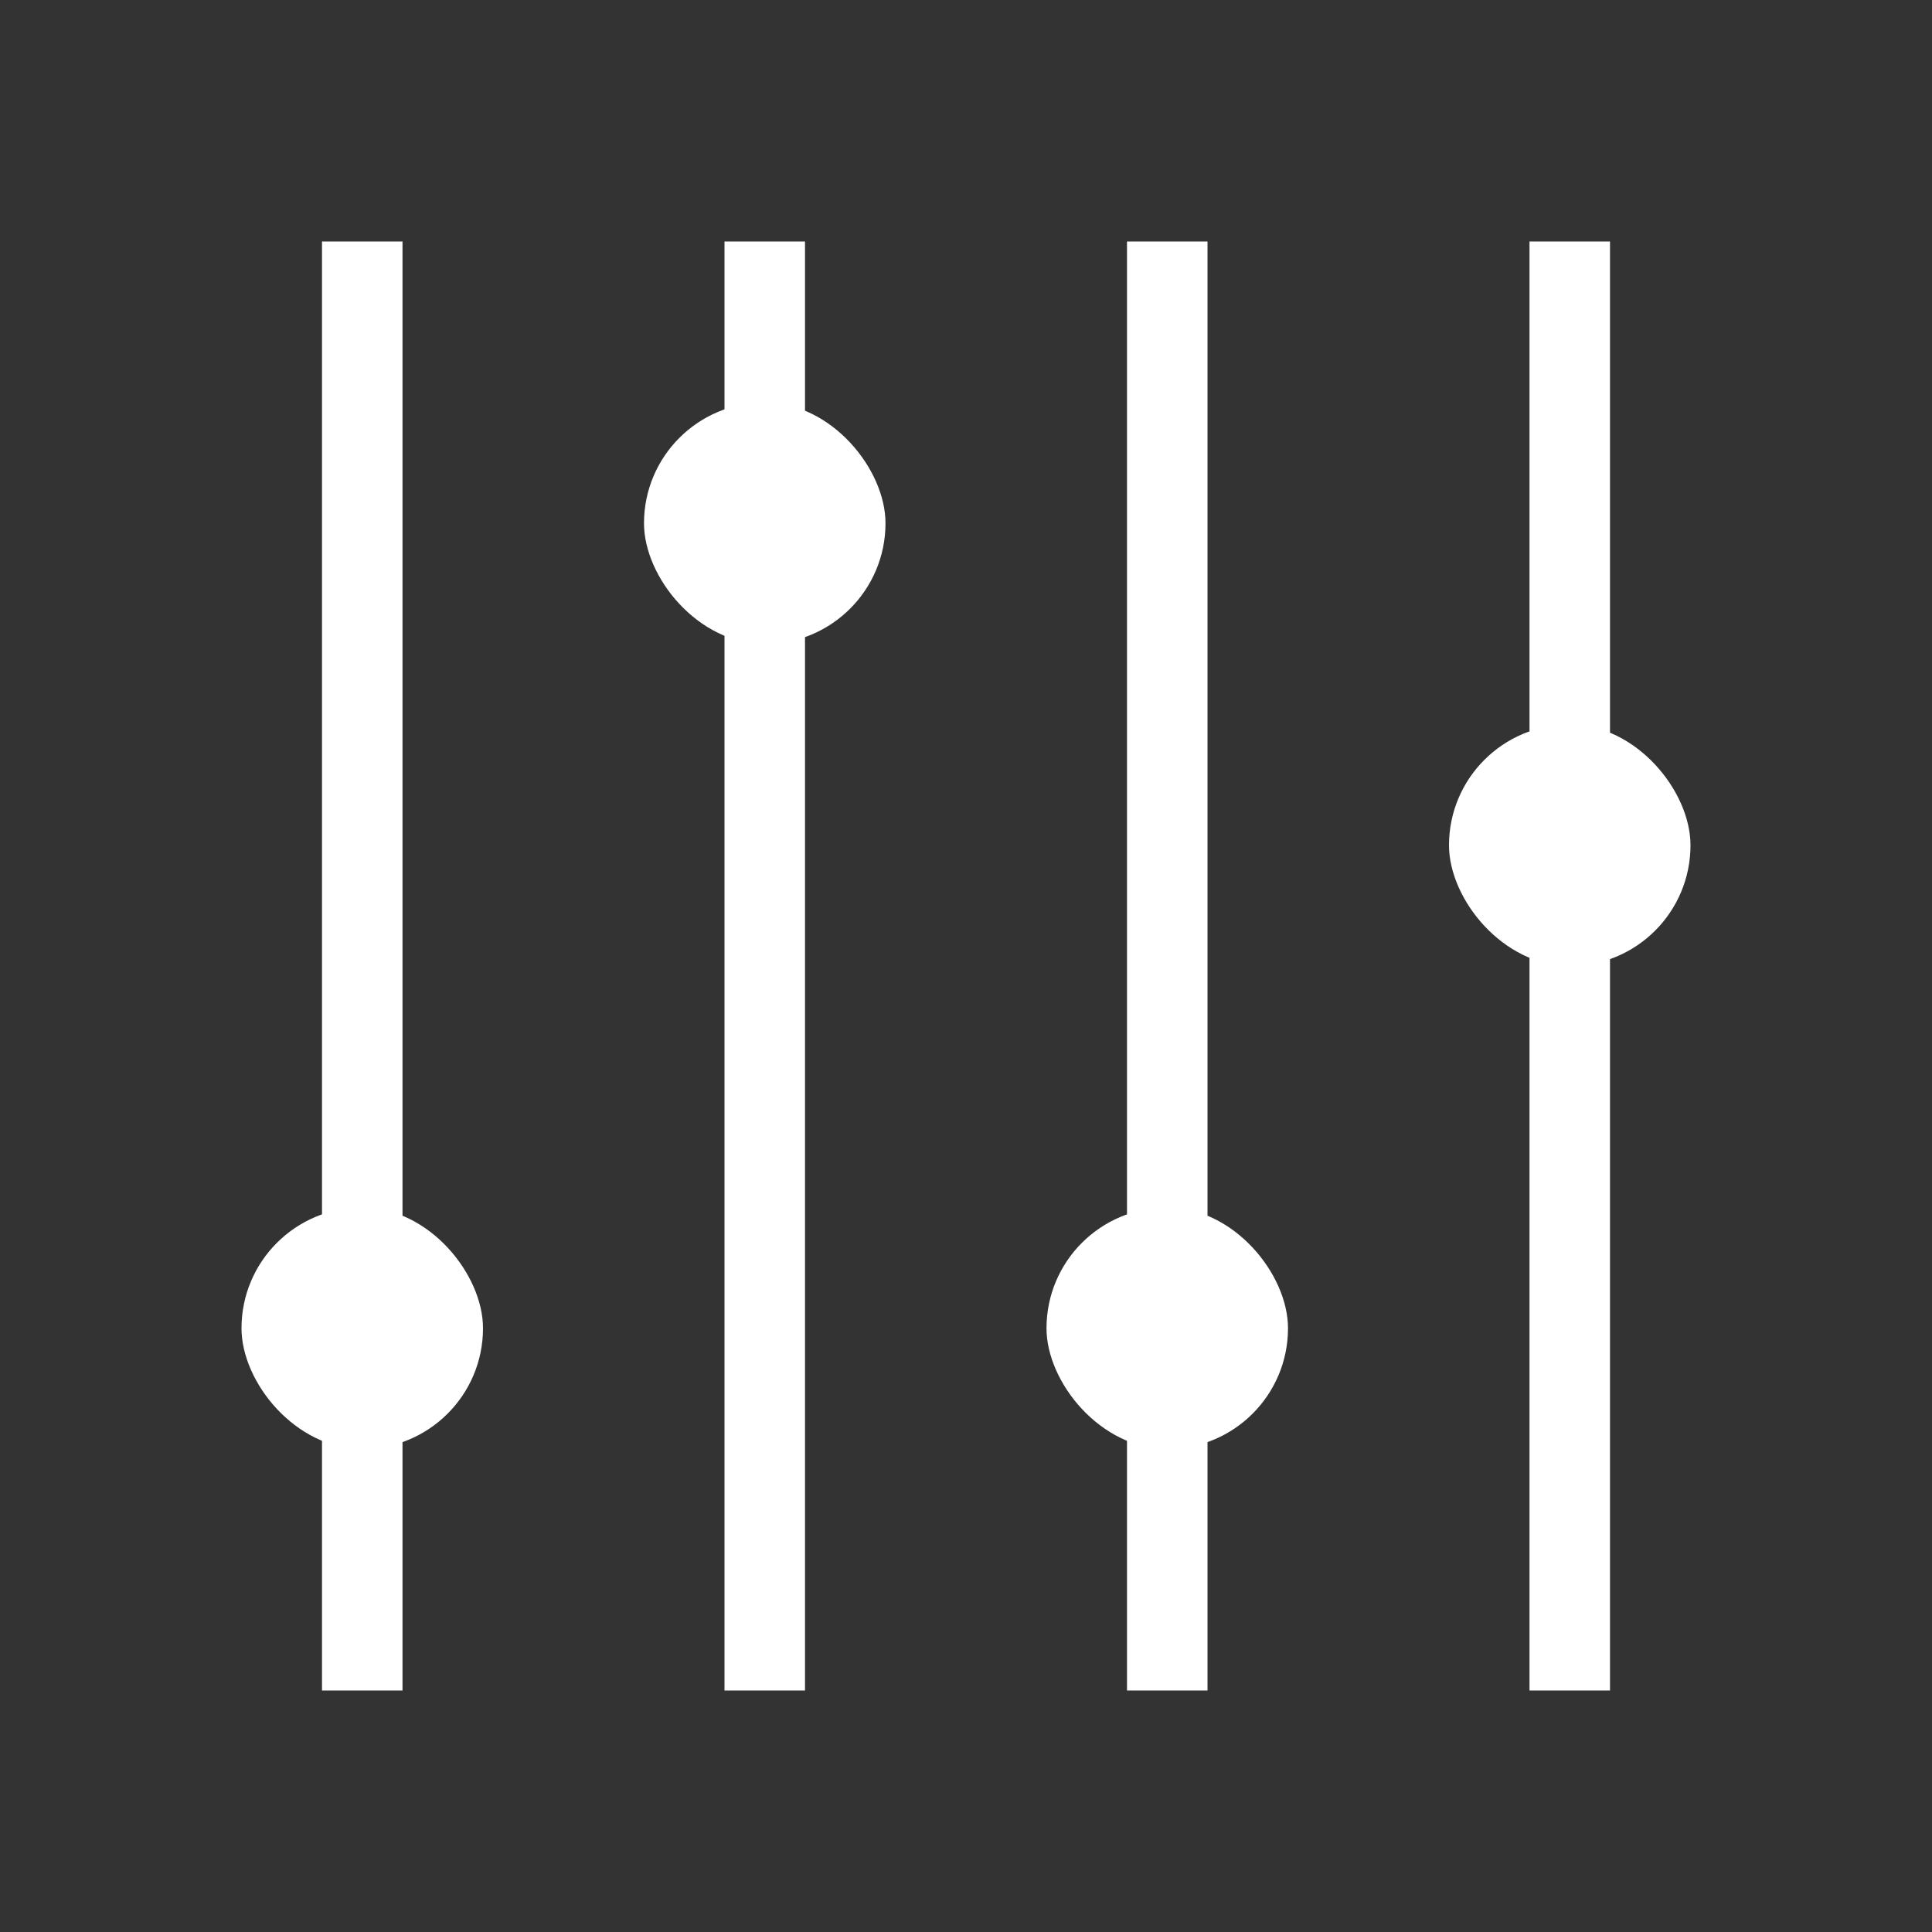 <svg width="24" height="24" viewBox="0 0 24 24" fill="none" xmlns="http://www.w3.org/2000/svg">
    <rect x="0" y="0" width="24" height="24" fill="#333333" stroke="none"/>
    <rect x="4" y="3" width="1" height="18" fill="white"/>
    <rect x="14" y="3" width="1" height="18" fill="white"/>
    <rect x="9" y="3" width="1" height="18" fill="white"/>
    <rect x="19" y="3" width="1" height="18" fill="white"/>
    <rect x="18" y="9" width="3" height="3" rx="1.5" fill="white"/>
    <rect x="13" y="15" width="3" height="3" rx="1.5" fill="white"/>
    <rect x="8" y="5" width="3" height="3" rx="1.5" fill="white"/>
    <rect x="3" y="15" width="3" height="3" rx="1.5" fill="white"/>
</svg>

